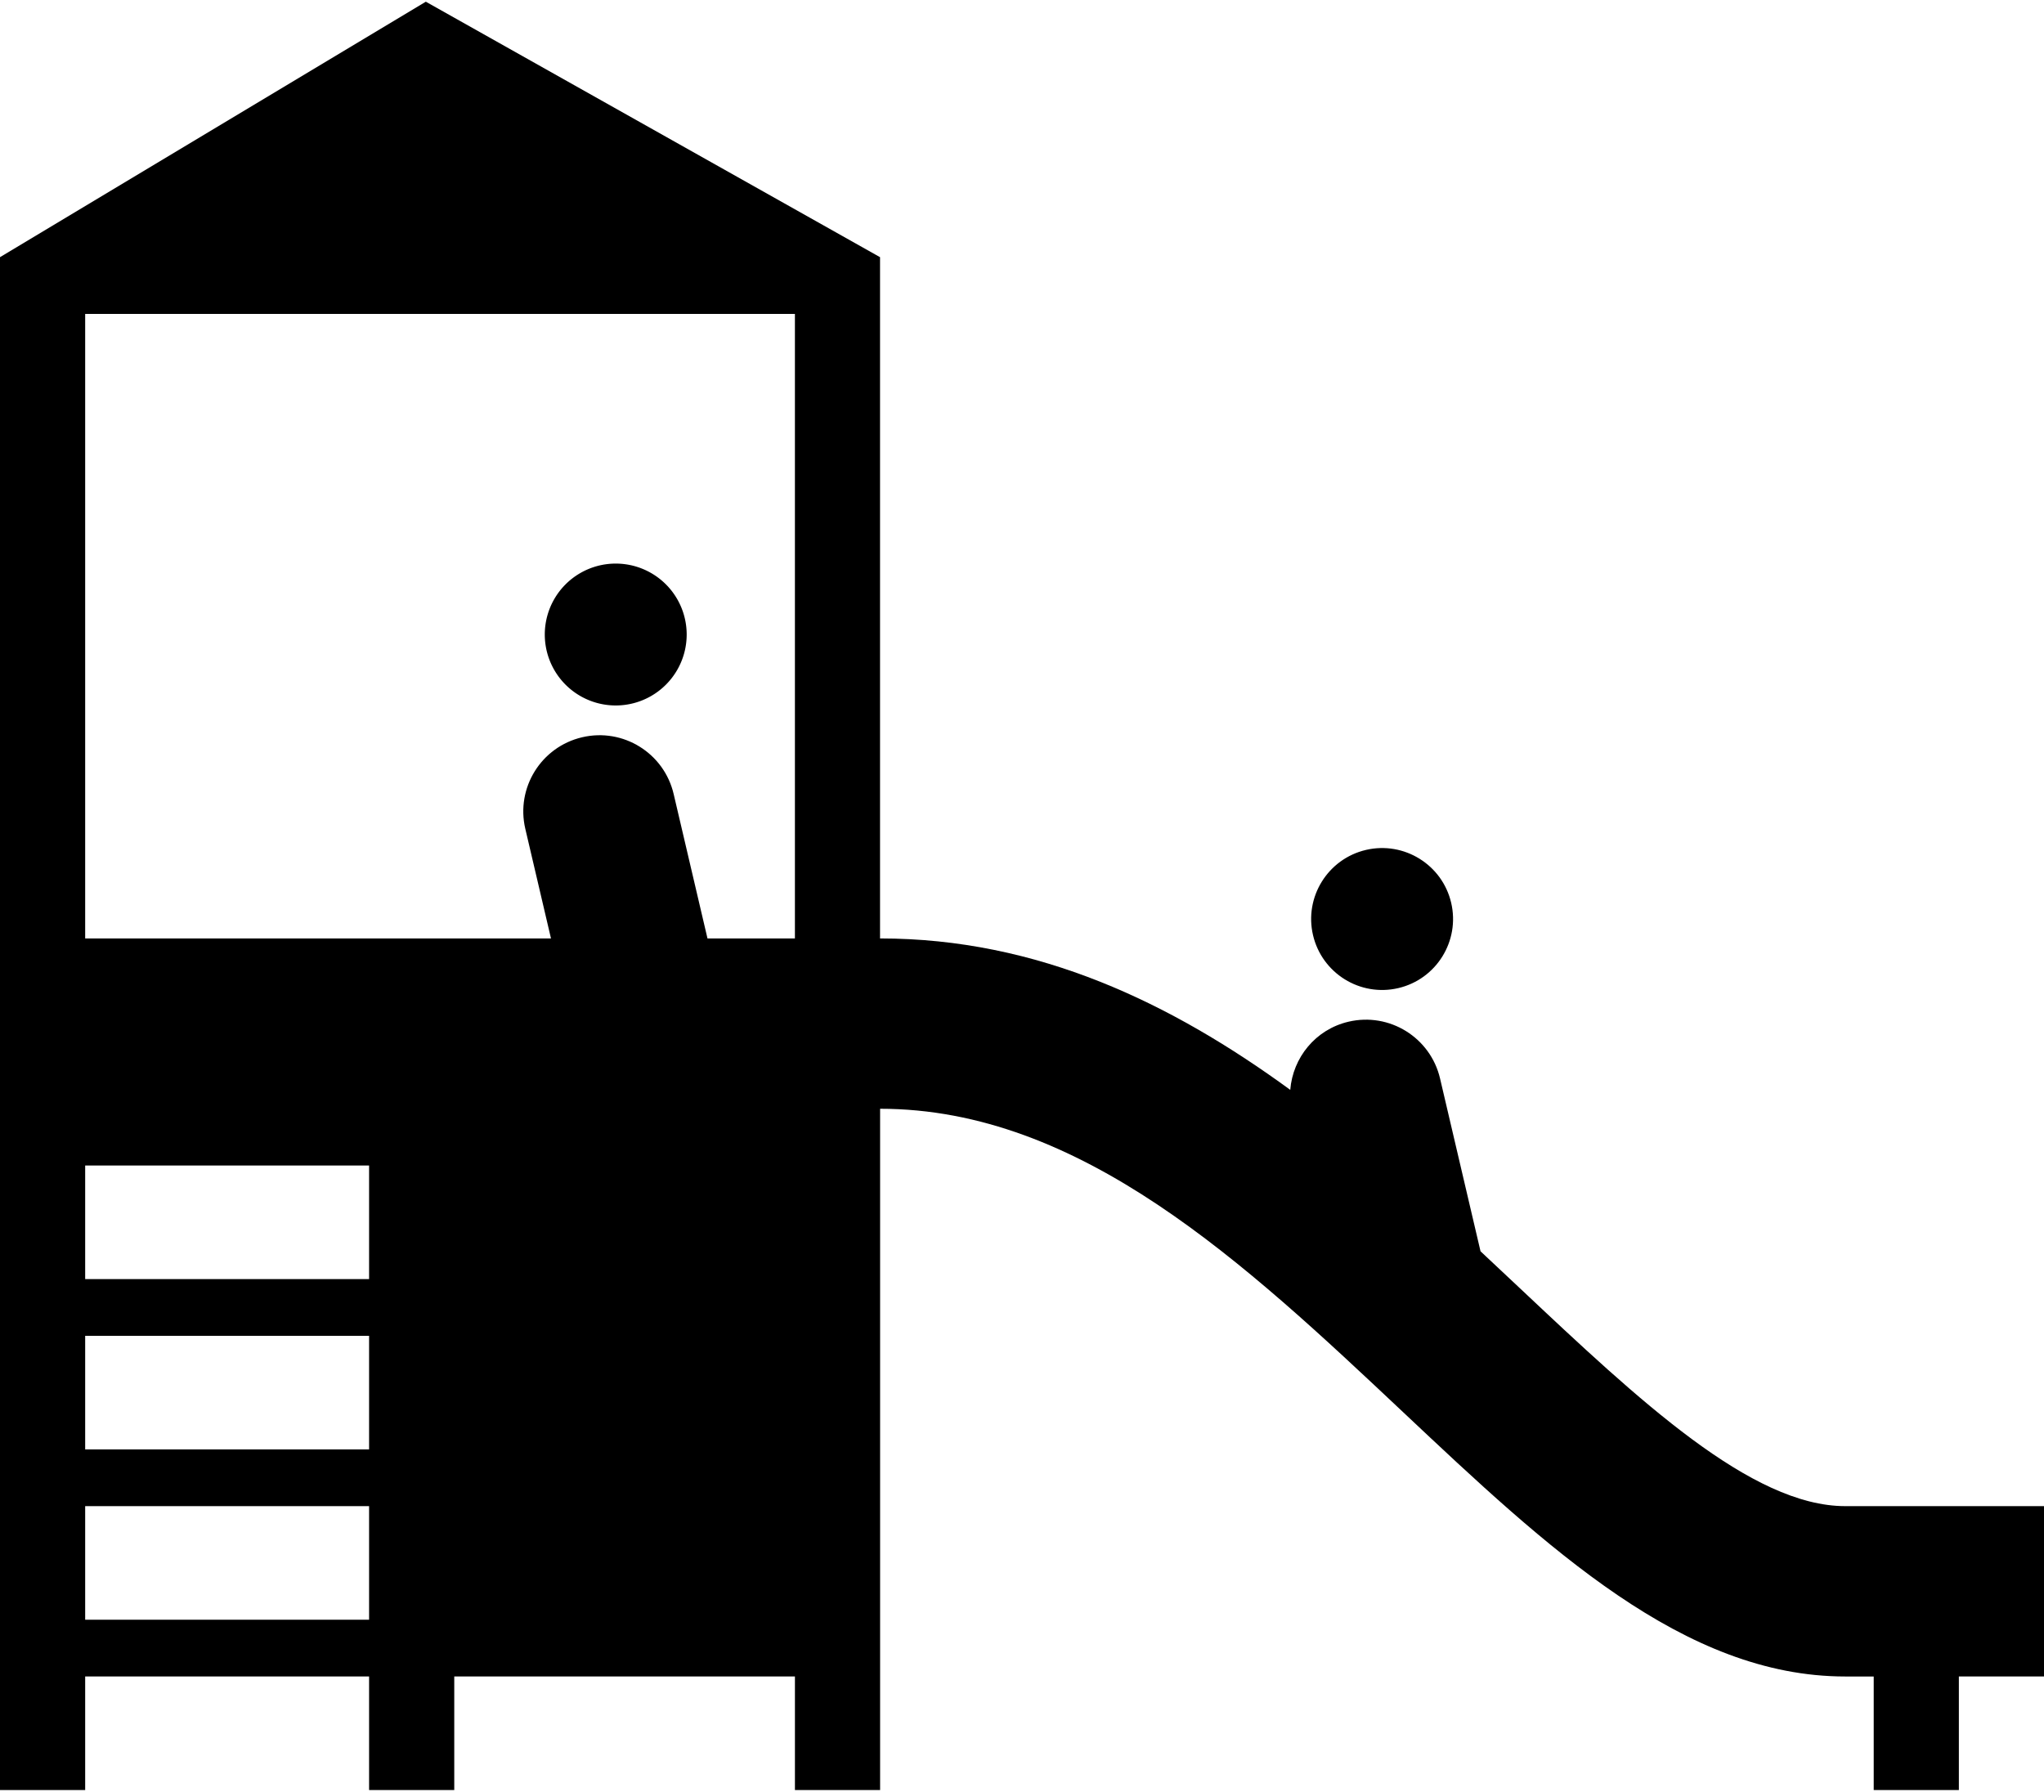 <?xml version="1.0" ?>
<svg xmlns="http://www.w3.org/2000/svg" xmlns:ev="http://www.w3.org/2001/xml-events" xmlns:xlink="http://www.w3.org/1999/xlink" baseProfile="full" enable-background="new 0 0 100 87.5" height="526px" version="1.1" viewBox="0 0 100 87.5" width="600px" x="0px" xml:space="preserve" y="0px">
	<defs/>
	<path d="M 0.0,39.156 C 0.0,39.247 0.01,39.334 0.013,39.424 L 0.013,38.888 C 0.01,38.977 0.0,39.065 0.0,39.156"/>
	<path d="M 68.411,48.263 C 70.277,47.825 71.434,45.957 70.997,44.089 C 70.561,42.225 68.692,41.066 66.827,41.502 C 64.961,41.94 63.801,43.809 64.238,45.673 C 64.676,47.54 66.543,48.7 68.411,48.263"/>
	<path d="M 90.277,73.61 C 85.687,73.61 80.186,68.433 74.363,62.952 C 73.727,62.354 73.083,61.749 72.433,61.141 L 70.453,52.687 C 69.984,50.68 67.977,49.438 65.975,49.907 C 64.355,50.286 63.25,51.668 63.124,53.242 C 57.318,49.003 50.789,45.833 43.055,45.833 L 43.055,12.5 L 20.833,0.0 L 0.0,12.5 L 0.0,45.833 L 0.0,56.944 L 0.0,87.5 L 4.167,87.5 L 4.167,81.944 L 18.057,81.944 L 18.057,87.5 L 22.224,87.5 L 22.224,81.944 L 38.891,81.944 L 38.891,87.5 L 43.058,87.5 L 43.058,56.944 L 43.058,54.167 C 52.874,54.167 60.896,61.718 68.654,69.02 C 75.716,75.667 82.384,81.945 90.279,81.945 L 91.669,81.945 L 91.669,87.5 L 95.835,87.5 L 95.835,81.944 L 100.0,81.944 L 100.0,73.61 L 90.277,73.61 M 18.056,79.167 L 4.167,79.167 L 4.167,73.61 L 18.057,73.61 L 18.057,79.167 L 18.056,79.167 M 18.056,70.833 L 4.167,70.833 L 4.167,65.277 L 18.057,65.277 L 18.057,70.833 L 18.056,70.833 M 18.056,62.5 L 4.167,62.5 L 4.167,56.944 L 18.057,56.944 L 18.057,62.5 L 18.056,62.5 M 38.889,45.833 L 34.613,45.833 L 32.958,38.768 C 32.489,36.762 30.484,35.519 28.48,35.99 C 26.475,36.459 25.23,38.464 25.7,40.469 L 26.956,45.833 L 4.167,45.833 L 4.167,15.277 L 38.89,15.277 L 38.89,45.833 L 38.889,45.833"/>
	<path cx="30.124" cy="30.963" d="M 26.653,30.963 A 3.471,3.471 0.0 1,0 33.595,30.963 A 3.471,3.471 0.0 1,0 26.653,30.963" r="3.471"/>
</svg>
